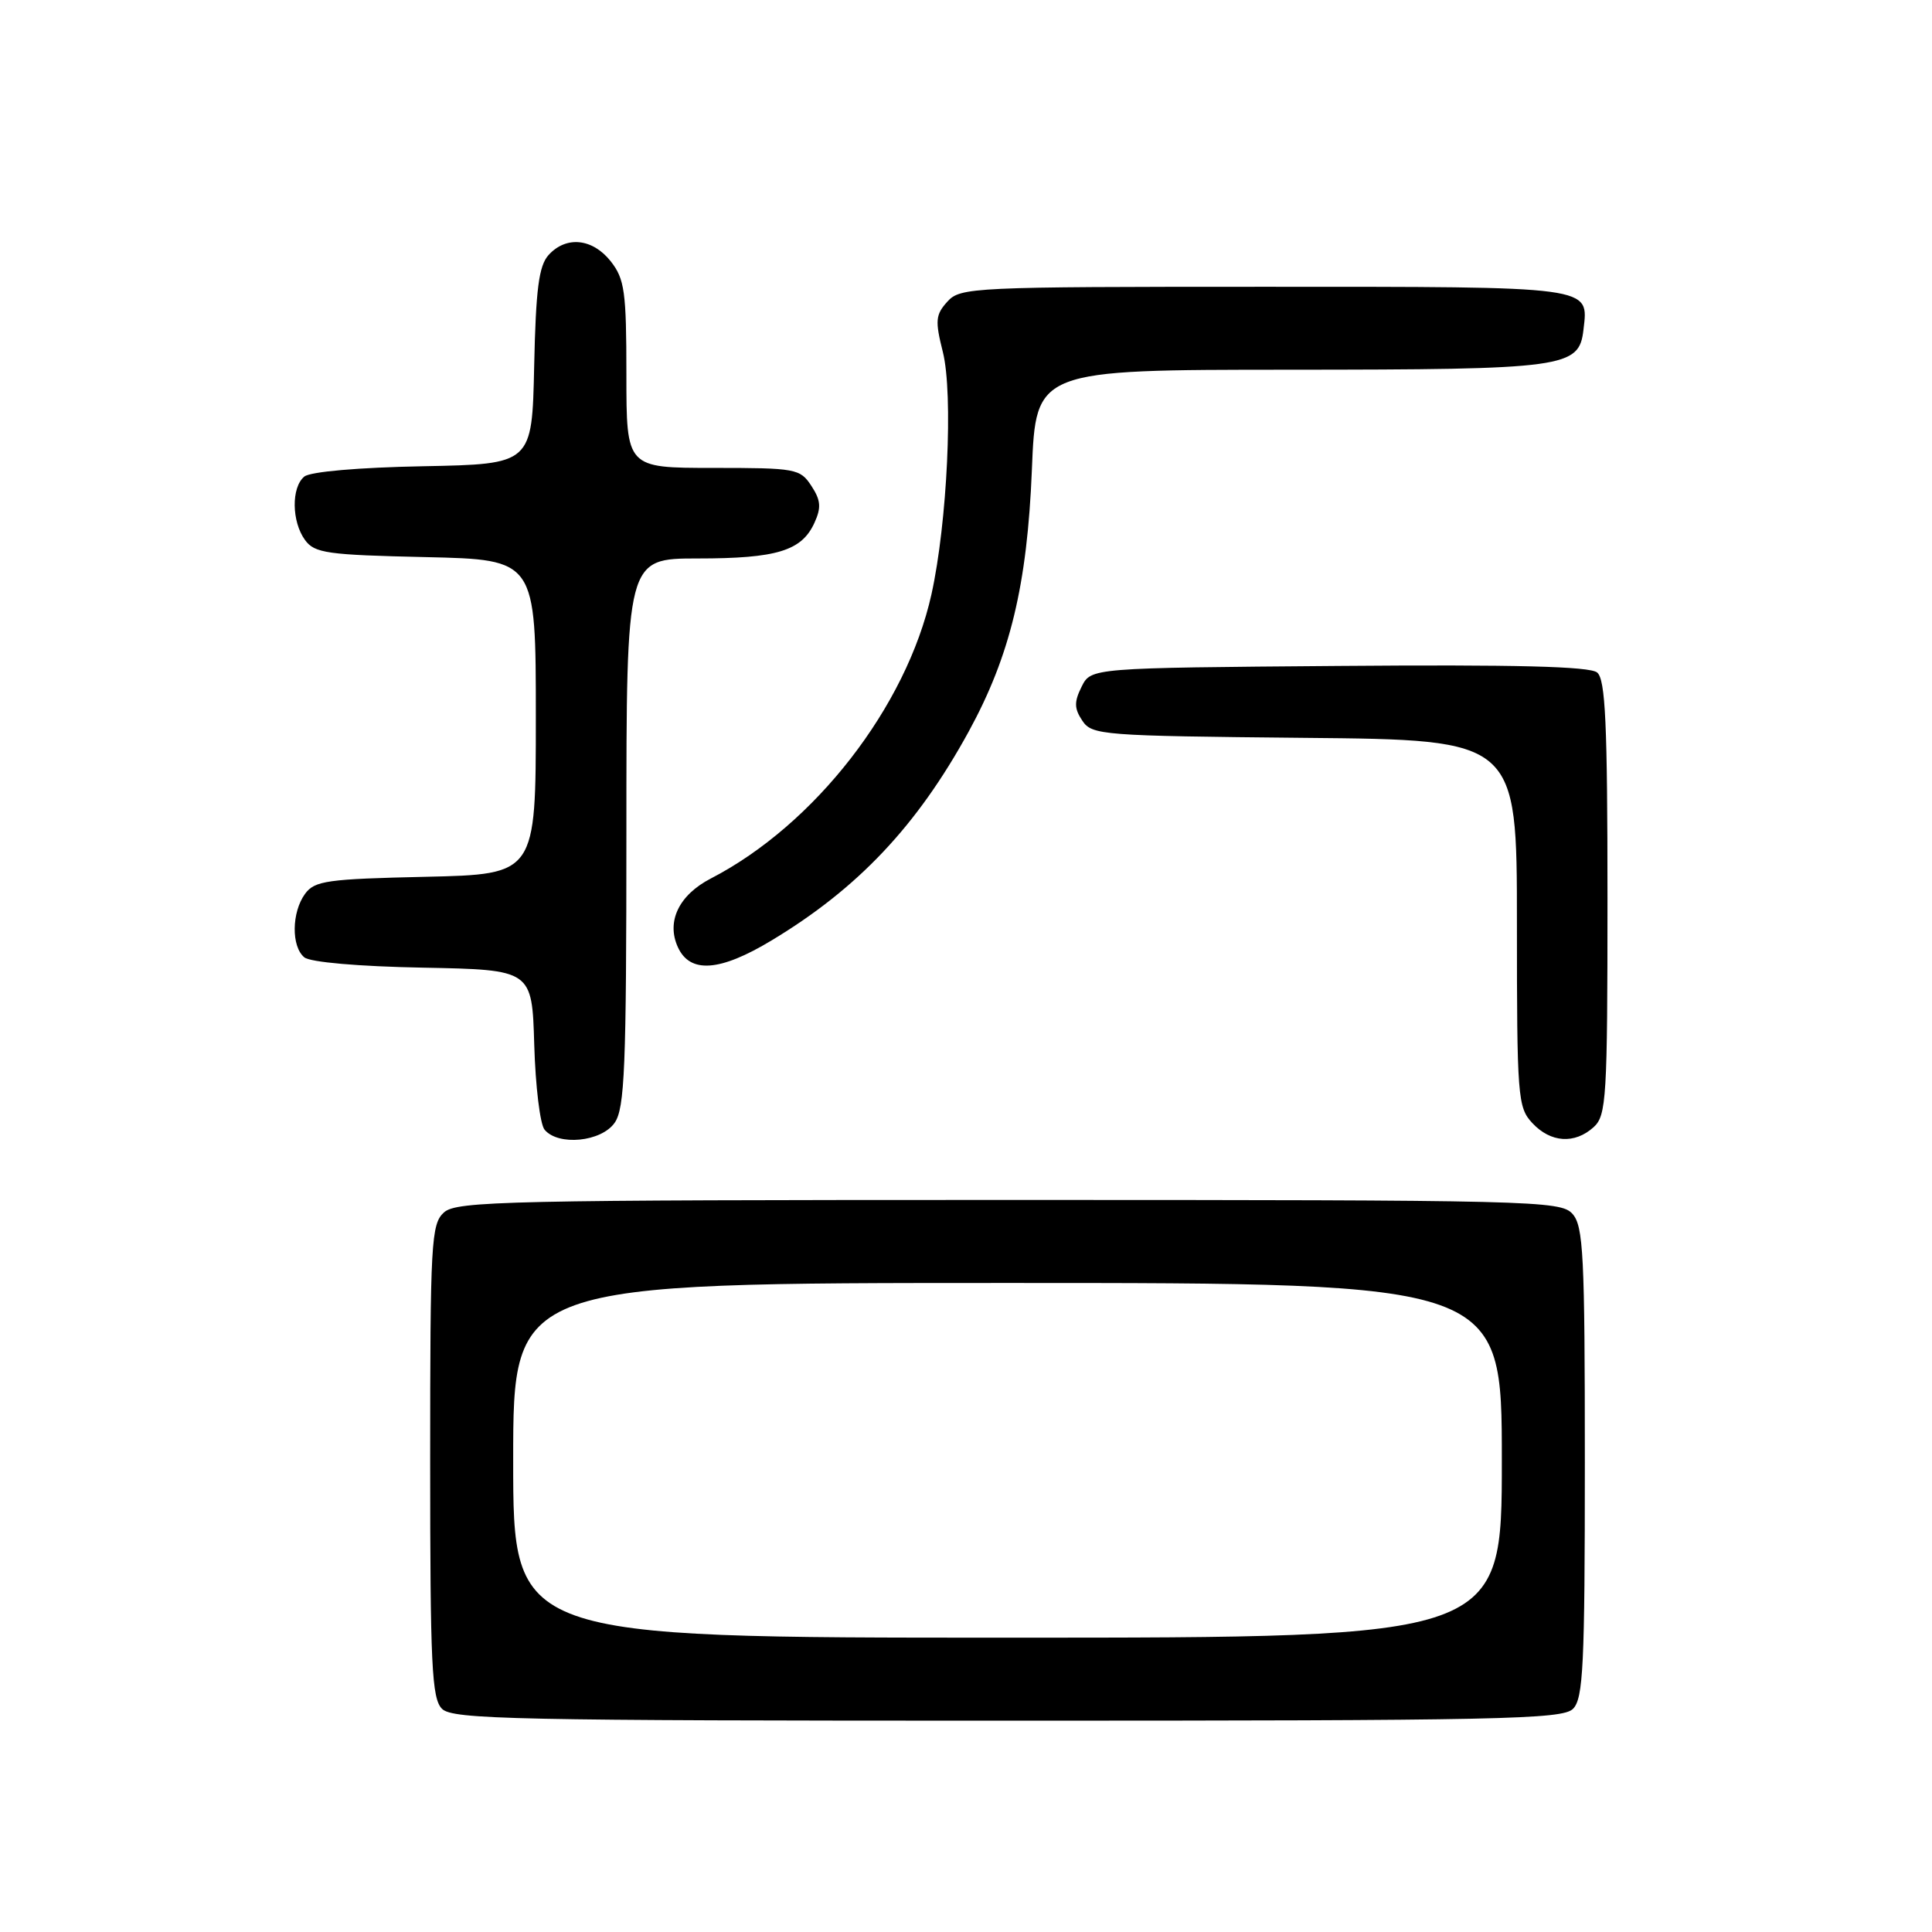 <?xml version="1.0" encoding="UTF-8" standalone="no"?>
<!DOCTYPE svg PUBLIC "-//W3C//DTD SVG 1.1//EN" "http://www.w3.org/Graphics/SVG/1.1/DTD/svg11.dtd" >
<svg xmlns="http://www.w3.org/2000/svg" xmlns:xlink="http://www.w3.org/1999/xlink" version="1.1" viewBox="0 0 256 256">
 <g >
 <path fill="currentColor"
d=" M 208.43 226.43 C 209.79 225.07 210.00 220.70 210.00 193.76 C 210.00 166.22 209.81 162.45 208.35 160.83 C 206.77 159.09 203.14 159.00 133.67 159.00 C 67.13 159.00 60.50 159.15 58.83 160.65 C 57.13 162.19 57.00 164.56 57.00 193.58 C 57.00 220.68 57.21 225.07 58.57 226.43 C 59.97 227.83 68.15 228.00 133.50 228.00 C 198.85 228.00 207.03 227.83 208.43 226.43 Z  M 81.44 148.78 C 82.78 146.87 83.00 141.49 83.00 110.28 C 83.00 74.00 83.00 74.00 92.45 74.00 C 102.94 74.00 106.23 72.99 107.92 69.27 C 108.84 67.26 108.76 66.28 107.51 64.38 C 106.02 62.10 105.46 62.00 94.48 62.00 C 83.00 62.00 83.00 62.00 83.00 49.63 C 83.00 38.64 82.77 36.98 80.93 34.63 C 78.52 31.58 75.02 31.22 72.69 33.79 C 71.40 35.22 71.00 38.28 70.78 48.54 C 70.50 61.50 70.50 61.50 56.07 61.78 C 47.51 61.94 41.10 62.50 40.32 63.15 C 38.58 64.59 38.64 69.12 40.42 71.56 C 41.69 73.30 43.35 73.53 56.42 73.82 C 71.00 74.15 71.00 74.15 71.00 95.00 C 71.00 115.85 71.00 115.85 56.42 116.18 C 43.35 116.47 41.69 116.70 40.42 118.44 C 38.64 120.88 38.58 125.41 40.32 126.85 C 41.10 127.50 47.51 128.06 56.07 128.22 C 70.50 128.50 70.50 128.50 70.79 138.44 C 70.95 143.91 71.56 148.98 72.16 149.69 C 73.97 151.87 79.67 151.31 81.44 148.78 Z  M 211.17 149.35 C 212.86 147.81 213.00 145.52 213.00 118.97 C 213.00 95.88 212.73 90.02 211.63 89.11 C 210.66 88.30 200.82 88.05 177.41 88.24 C 144.56 88.50 144.56 88.50 143.32 90.99 C 142.32 93.00 142.33 93.87 143.41 95.49 C 144.69 97.41 145.96 97.51 172.87 97.77 C 201.00 98.03 201.00 98.03 201.00 122.33 C 201.00 145.40 201.10 146.73 203.04 148.81 C 205.47 151.42 208.65 151.63 211.17 149.35 Z  M 102.24 124.61 C 113.69 117.72 121.52 109.42 128.35 96.95 C 133.85 86.90 136.11 77.53 136.73 62.25 C 137.26 49.00 137.26 49.00 170.88 48.99 C 207.54 48.97 209.24 48.74 209.82 43.67 C 210.49 37.88 211.39 38.00 167.53 38.00 C 128.79 38.00 127.24 38.07 125.53 39.97 C 123.96 41.70 123.89 42.50 124.93 46.63 C 126.33 52.18 125.52 69.29 123.42 78.76 C 120.11 93.64 107.97 109.28 94.20 116.40 C 89.96 118.59 88.27 122.10 89.82 125.50 C 91.43 129.03 95.38 128.75 102.24 124.61 Z  M 68.00 193.50 C 68.00 170.00 68.00 170.00 133.50 170.00 C 199.00 170.00 199.00 170.00 199.00 193.50 C 199.00 217.00 199.00 217.00 133.50 217.00 C 68.00 217.00 68.00 217.00 68.00 193.50 Z "/>
</g>
</svg>
